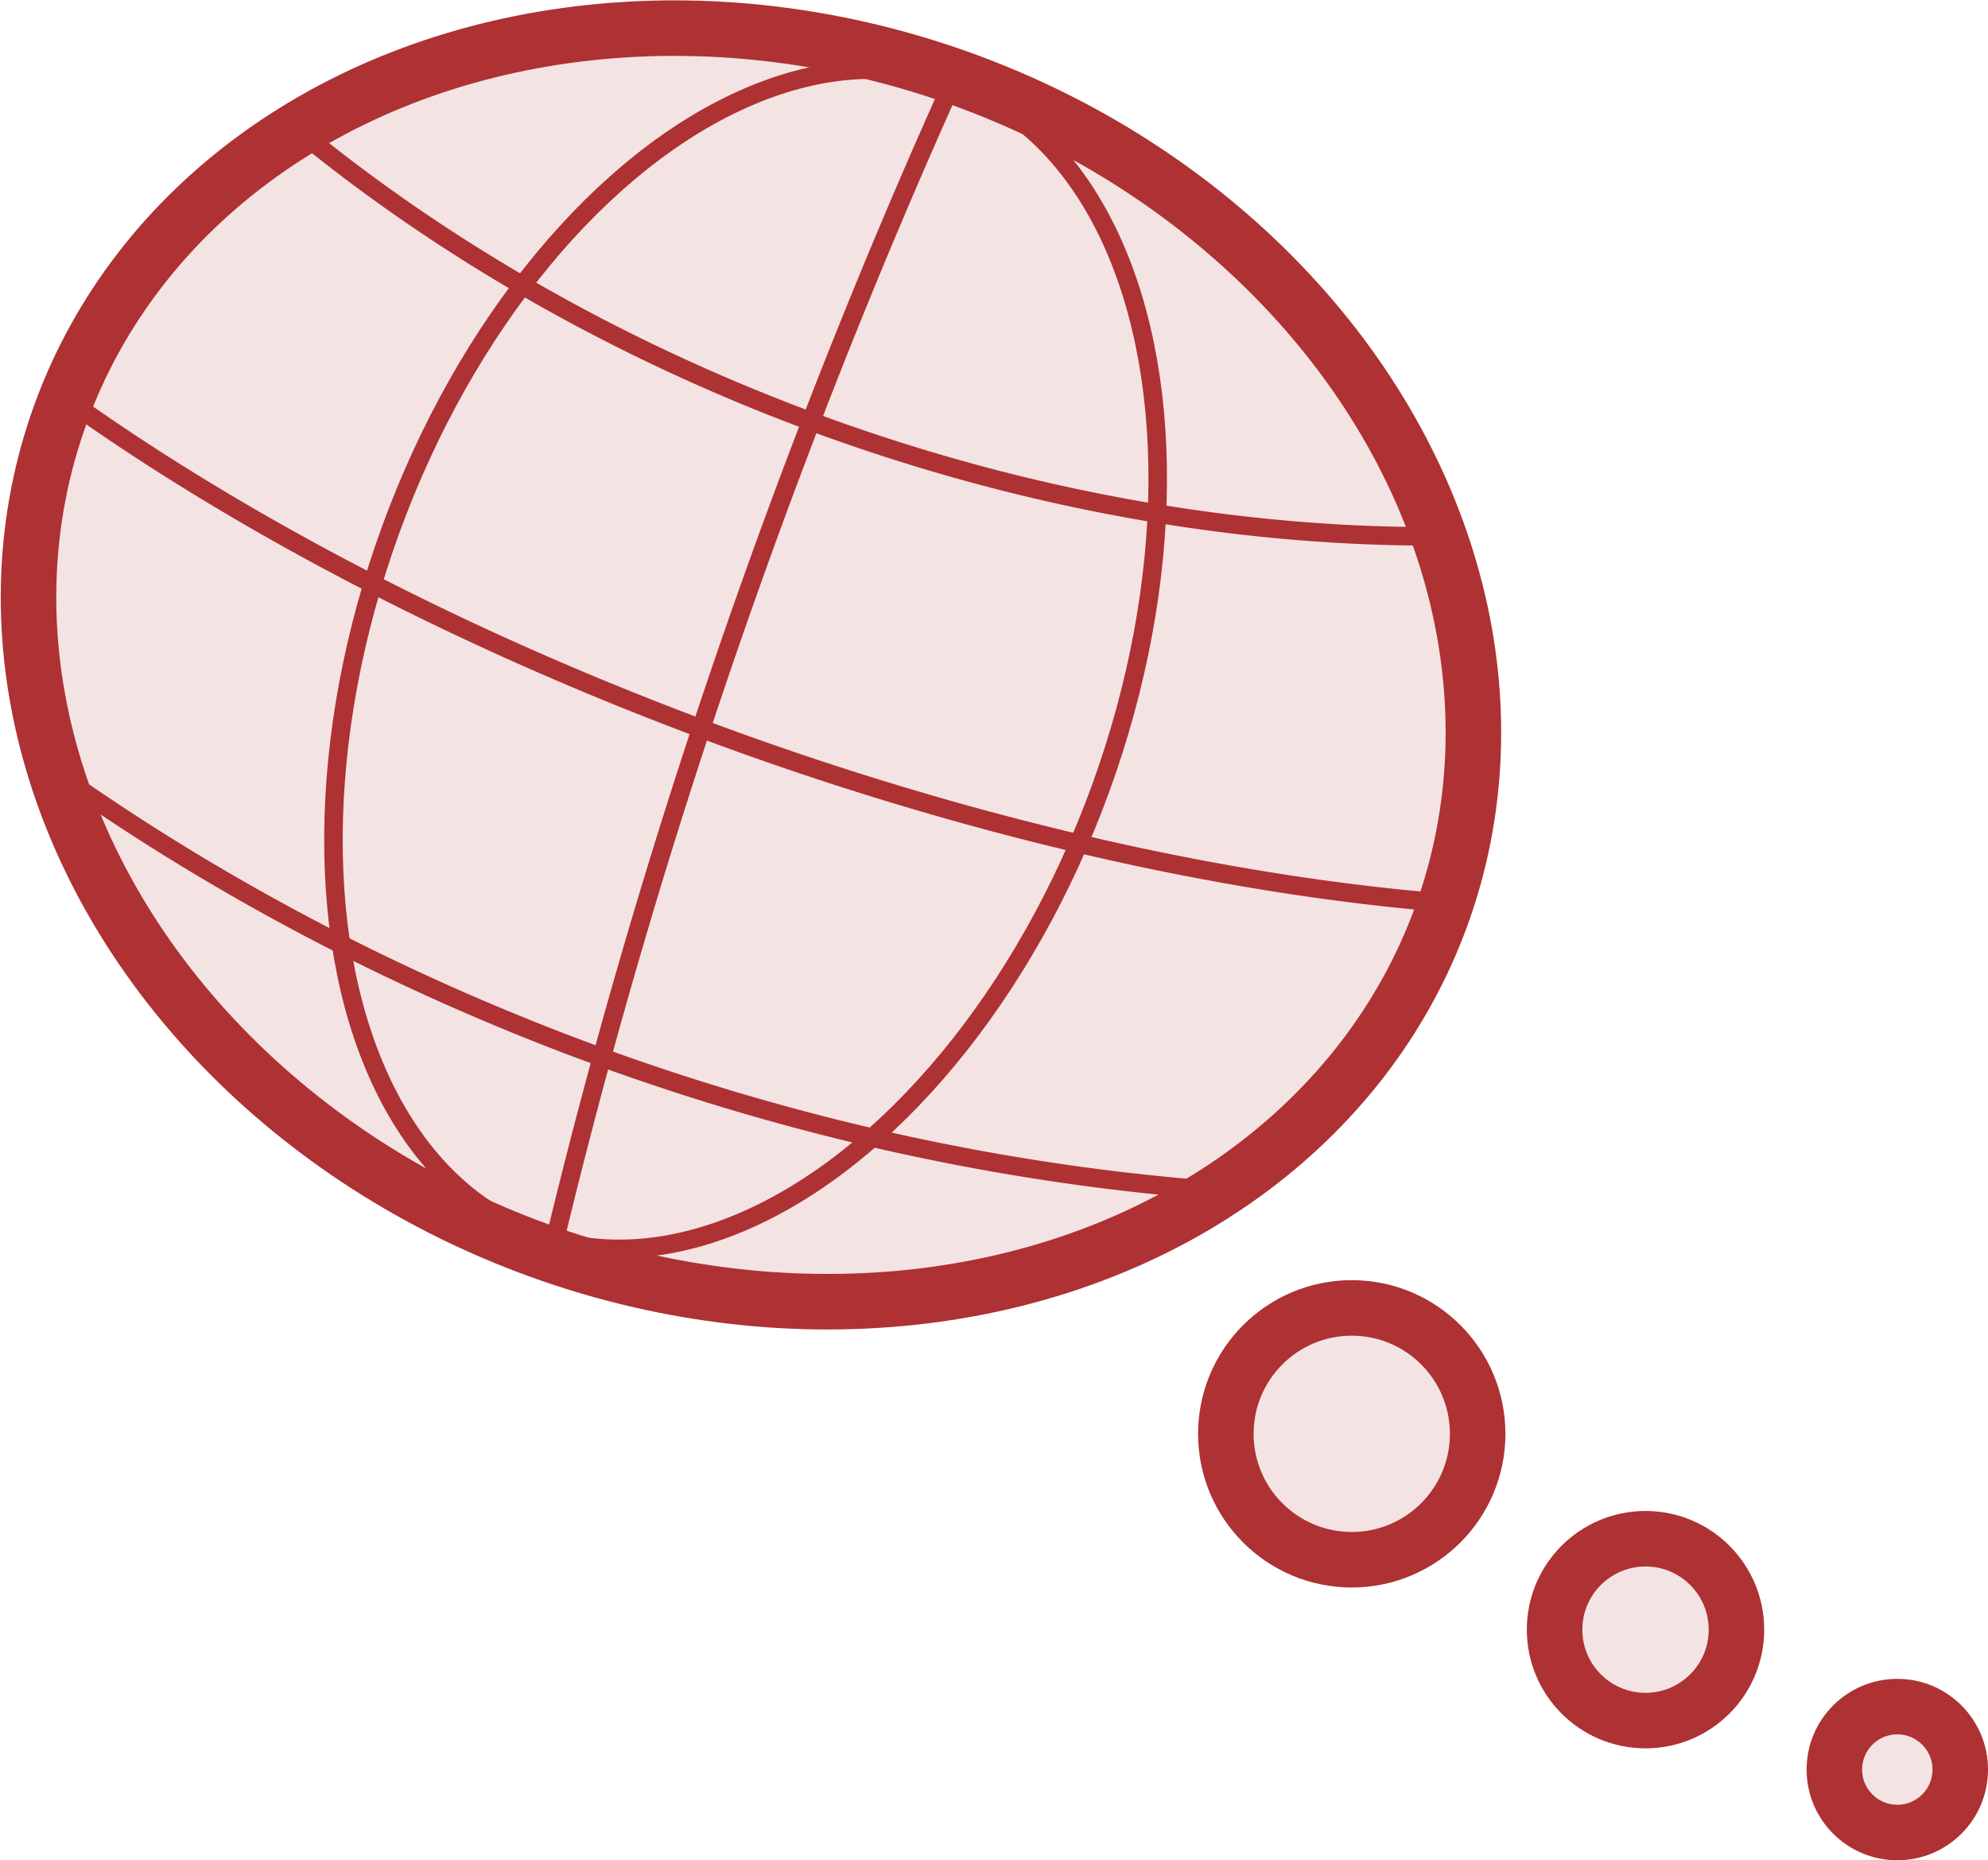 <?xml version="1.0" encoding="UTF-8" standalone="no"?>
<!-- Created with Inkscape (http://www.inkscape.org/) -->

<svg
   xmlns:dc="http://purl.org/dc/elements/1.1/"
   xmlns:cc="http://creativecommons.org/ns#"
   xmlns:rdf="http://www.w3.org/1999/02/22-rdf-syntax-ns#"
   xmlns:svg="http://www.w3.org/2000/svg"
   xmlns="http://www.w3.org/2000/svg"
   xmlns:sodipodi="http://sodipodi.sourceforge.net/DTD/sodipodi-0.dtd"
   xmlns:inkscape="http://www.inkscape.org/namespaces/inkscape"
   width="107.432mm"
   height="100.528mm"
   viewBox="0 0 107.432 100.528"
   version="1.1"
   id="svg8"
   inkscape:version="0.92.3 (2405546, 2018-03-11)"
   sodipodi:docname="my_ogfm.svg">
  <defs
     id="defs2" />
  <sodipodi:namedview
     id="base"
     pagecolor="#ffffff"
     bordercolor="#666666"
     borderopacity="1.0"
     inkscape:pageopacity="0.0"
     inkscape:pageshadow="2"
     inkscape:zoom="0.7"
     inkscape:cx="24.299642"
     inkscape:cy="219.95503"
     inkscape:document-units="mm"
     inkscape:current-layer="layer1"
     showgrid="false"
     inkscape:window-width="1920"
     inkscape:window-height="1019"
     inkscape:window-x="0"
     inkscape:window-y="26"
     inkscape:window-maximized="1">
    <inkscape:grid
       type="xygrid"
       id="grid4644" />
  </sodipodi:namedview>
  <g
     inkscape:label="Layer 1"
     inkscape:groupmode="layer"
     id="layer1"
     transform="translate(-41.589,-94.407)">
    <ellipse
       style="opacity:1;fill:#ae3134;fill-opacity:0.133;stroke:#ae3134;stroke-width:3;stroke-linecap:round;stroke-linejoin:round;stroke-miterlimit:4;stroke-dasharray:none;stroke-opacity:1"
       id="path4532"
       cx="-121.748"
       cy="94.363"
       rx="39.688"
       ry="33.64"
       transform="matrix(-0.94,-0.342,-0.342,0.94,0,0)" />
    <ellipse
       style="opacity:1;fill:#000000;fill-opacity:0;stroke:#ae3134;stroke-width:1;stroke-linecap:round;stroke-linejoin:round;stroke-miterlimit:4;stroke-dasharray:none;stroke-opacity:1"
       id="path4534"
       cx="-121.37"
       cy="94.174"
       rx="20.411"
       ry="33.073"
       transform="matrix(-0.94,-0.342,-0.342,0.94,0,0)" />
    <path
       style="opacity:1;fill:#000000;fill-opacity:0;stroke:#ae3134;stroke-width:1;stroke-linecap:round;stroke-linejoin:round;stroke-miterlimit:4;stroke-dasharray:none;stroke-opacity:1"
       id="path4538"
       sodipodi:type="arc"
       sodipodi:cx="-121.93703"
       sodipodi:cy="70.928482"
       sodipodi:rx="69.358627"
       sodipodi:ry="27.59226"
       sodipodi:start="0.95471722"
       sodipodi:end="2.174424"
       d="m -81.859,93.448 a 69.359,27.592 0 0 1 -79.448,0.197"
       sodipodi:open="true"
       transform="matrix(-0.94,-0.342,-0.342,0.94,0,0)" />
    <path
       style="opacity:1;fill:#000000;fill-opacity:0;stroke:#ae3134;stroke-width:1;stroke-linecap:round;stroke-linejoin:round;stroke-miterlimit:4;stroke-dasharray:none;stroke-opacity:1"
       id="path4538-3"
       sodipodi:type="arc"
       sodipodi:cx="-120.96807"
       sodipodi:cy="34.022968"
       sodipodi:rx="69.358627"
       sodipodi:ry="46.869049"
       sodipodi:start="1.091797"
       sodipodi:end="2.0589668"
       d="M -89.001,75.617 A 69.359,46.869 0 0 1 -153.498,75.417"
       sodipodi:open="true"
       transform="matrix(-0.94,-0.342,-0.342,0.94,0,0)" />
    <path
       style="opacity:1;fill:#000000;fill-opacity:0;stroke:#ae3134;stroke-width:1;stroke-linecap:round;stroke-linejoin:round;stroke-miterlimit:4;stroke-dasharray:none;stroke-opacity:1"
       id="path4557"
       sodipodi:type="arc"
       sodipodi:cx="-121.37006"
       sodipodi:cy="45.415073"
       sodipodi:rx="95.627968"
       sodipodi:ry="71.626488"
       sodipodi:start="1.2330981"
       sodipodi:end="1.9305407"
       sodipodi:open="true"
       d="m -89.687,112.996 a 95.628,71.626 0 0 1 -65.347,-0.54"
       transform="matrix(-0.94,-0.342,-0.342,0.94,0,0)" />
    <path
       style="opacity:1;fill:#000000;fill-opacity:0;stroke:#ae3134;stroke-width:1;stroke-linecap:round;stroke-linejoin:round;stroke-miterlimit:4;stroke-dasharray:none;stroke-opacity:1"
       id="path4559"
       sodipodi:type="arc"
       sodipodi:cx="-168.05013"
       sodipodi:cy="87.748413"
       sodipodi:rx="47.813992"
       sodipodi:ry="132.10268"
       sodipodi:start="6.0776039"
       sodipodi:end="0.31084513"
       d="m -121.243,60.781 a 47.814,132.103 0 0 1 -1.285,67.372"
       sodipodi:open="true"
       transform="matrix(-0.94,-0.342,-0.342,0.94,0,0)" />
    <circle
       style="opacity:1;fill:#ae3134;fill-opacity:0.133;stroke:#ae3134;stroke-width:3;stroke-linecap:round;stroke-linejoin:round;stroke-miterlimit:4;stroke-dasharray:none;stroke-opacity:1"
       id="path4574"
       cx="-114.638"
       cy="171.89"
       r="6.804"
       transform="scale(-1,1)" />
    <circle
       style="opacity:1;fill:#ae3134;fill-opacity:0.133;stroke:#ae3134;stroke-width:3;stroke-linecap:round;stroke-linejoin:round;stroke-miterlimit:4;stroke-dasharray:none;stroke-opacity:1"
       id="path4574-6"
       cx="-130.513"
       cy="182.473"
       r="4.914"
       transform="scale(-1,1)" />
    <circle
       style="opacity:1;fill:#ae3134;fill-opacity:0.133;stroke:#ae3134;stroke-width:3;stroke-linecap:round;stroke-linejoin:round;stroke-miterlimit:4;stroke-dasharray:none;stroke-opacity:1"
       id="path4574-6-7"
       cx="-144.12"
       cy="190.033"
       r="3.402"
       transform="scale(-1,1)" />
  </g>
</svg>
